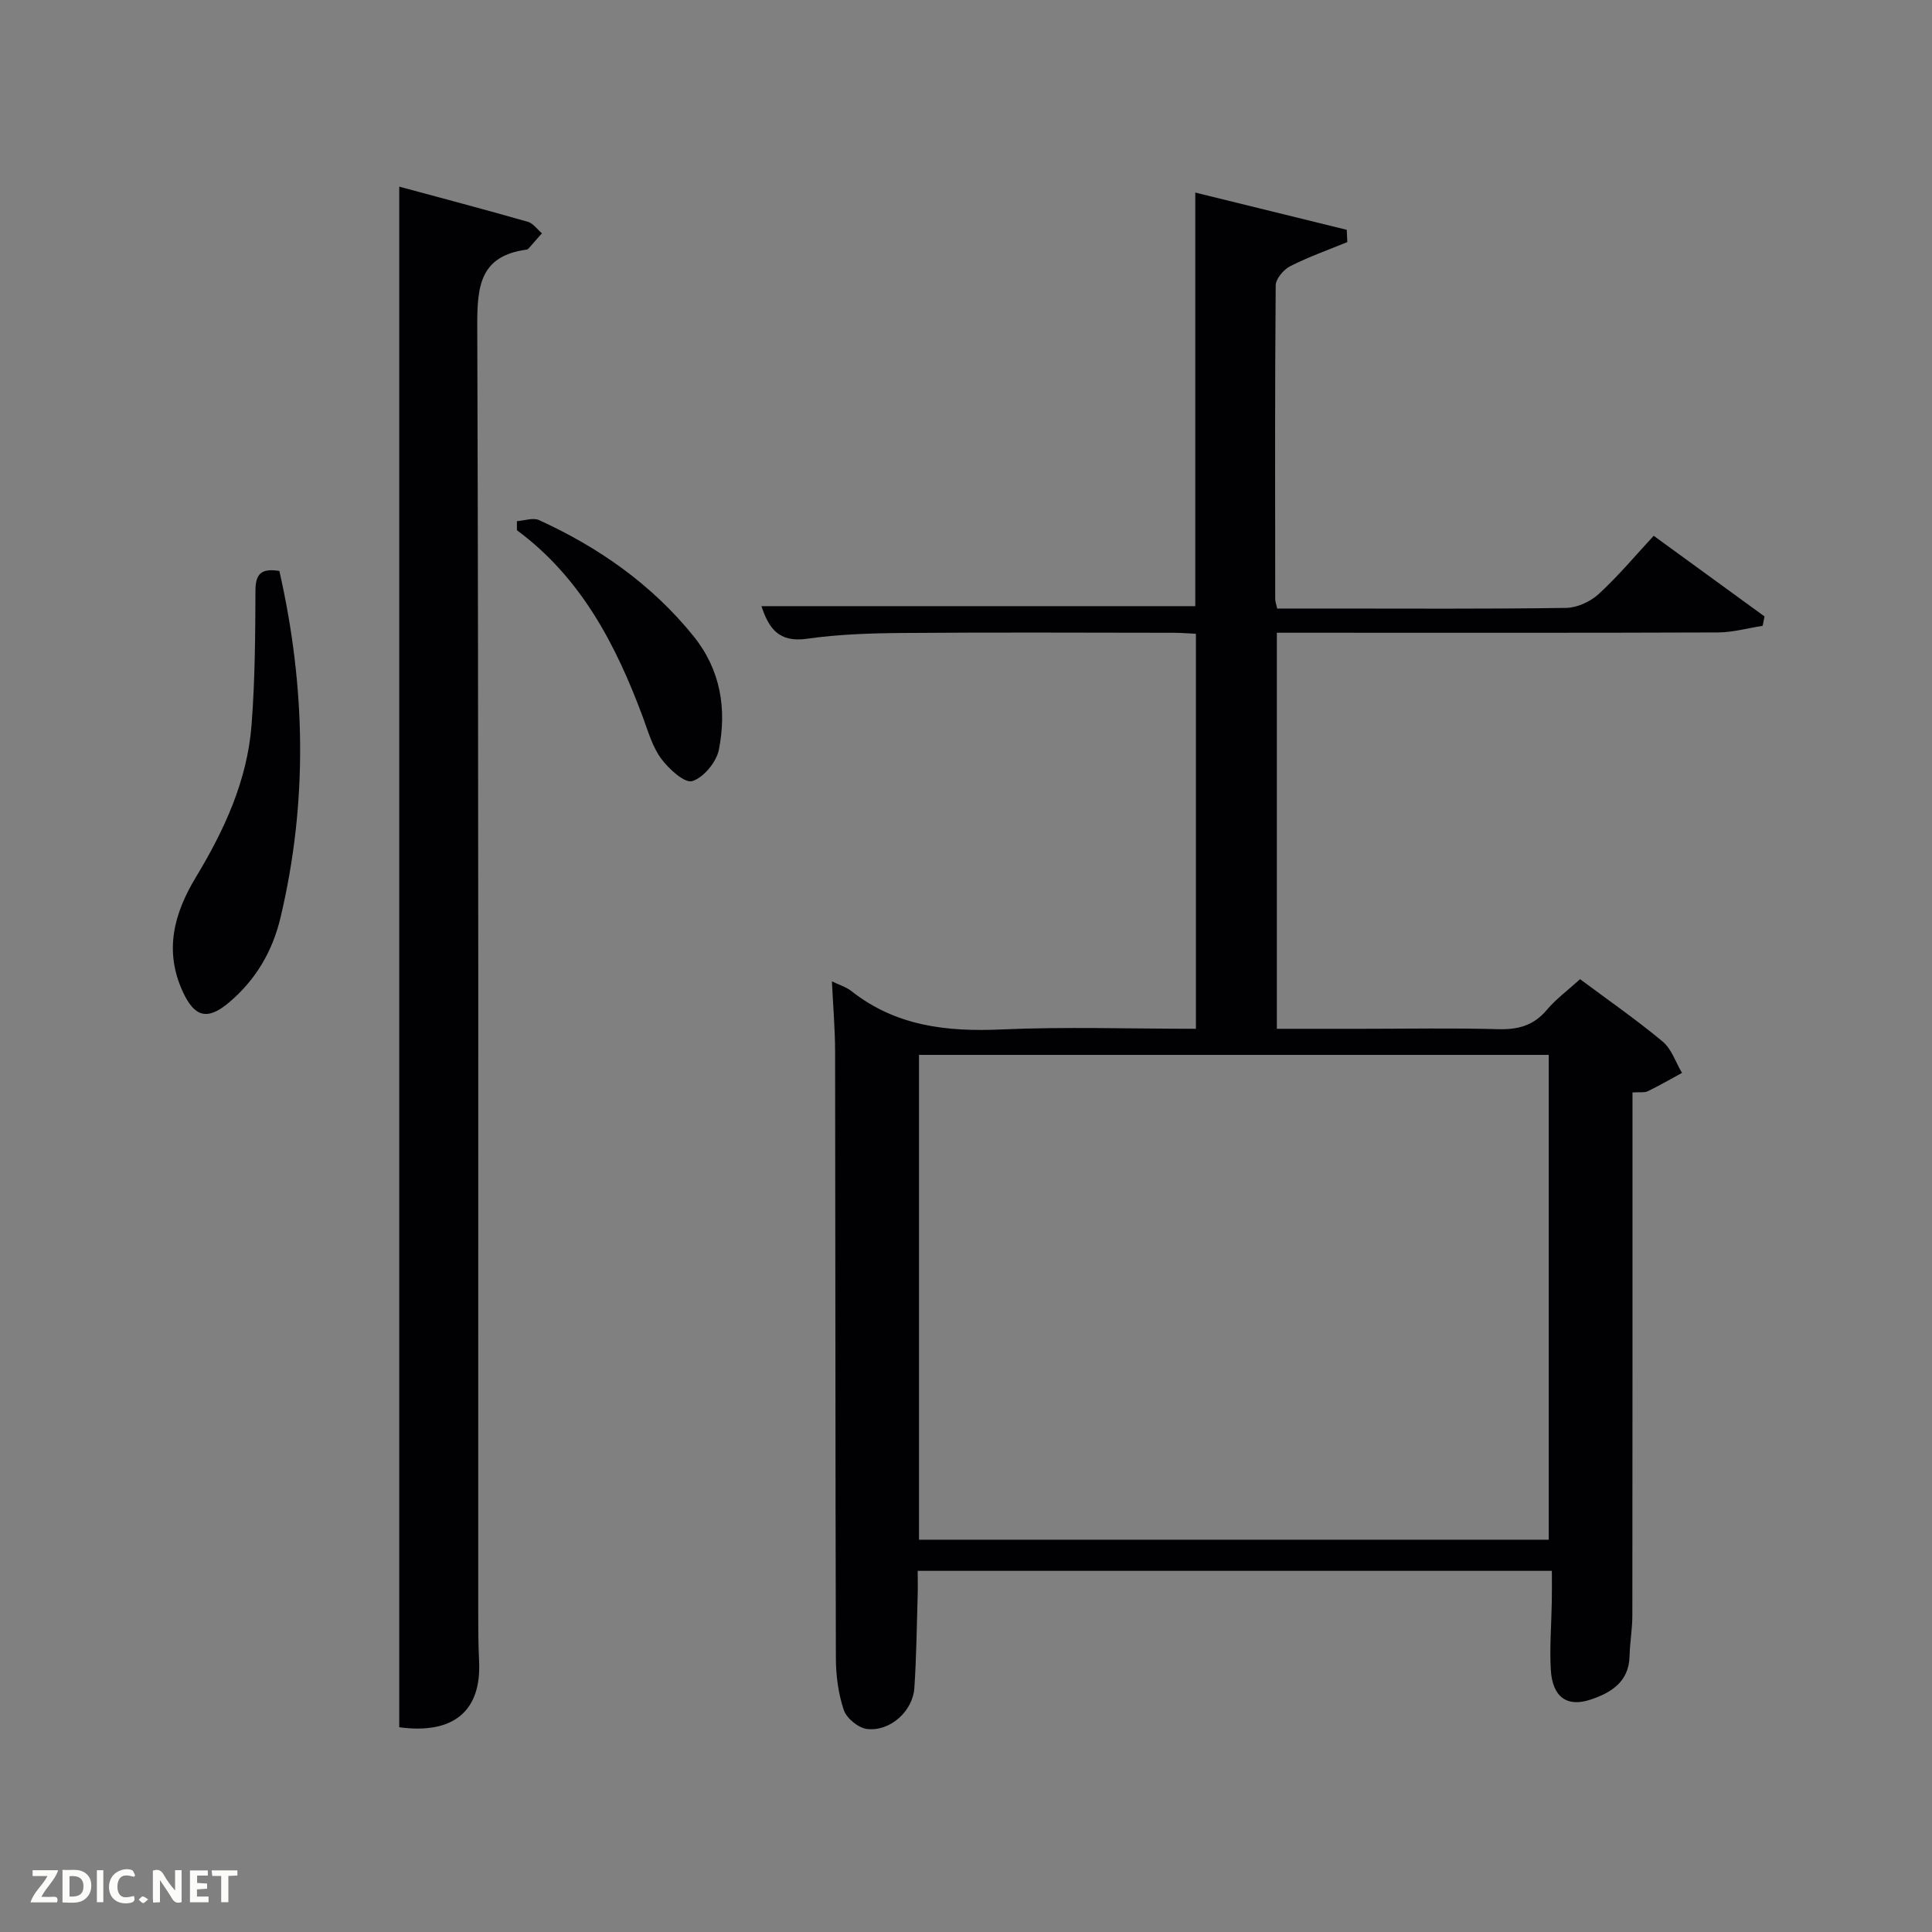 <svg enable-background="new 0 0 400 400" viewBox="0 0 400 400" xmlns="http://www.w3.org/2000/svg"><rect x="0" y="0" width="400" height="400" fill="#808080" stroke="none"/><path d="m321.3 325.23c-43.74 0-87.17 0-131.3 0 0 1.8.05 3.56-.01 5.31-.19 6.31-.26 12.63-.68 18.93-.32 4.81-5.01 9.06-9.8 8.5-1.79-.21-4.23-2.21-4.81-3.92-1.14-3.39-1.63-7.15-1.64-10.75-.12-41.82-.09-83.65-.16-125.47-.01-4.8-.42-9.59-.66-14.65 1.42.7 2.91 1.14 4.04 2.02 9.17 7.23 19.66 8.44 30.96 7.94 13.3-.59 26.64-.14 40.36-.14 0-27.22 0-54.27 0-81.78-1.47-.07-3.07-.21-4.67-.21-18.66-.02-37.33-.11-55.99.04-6.64.05-13.34.27-19.9 1.2-5.89.84-7.9-2.28-9.39-6.75h89.82c0-28.17 0-56.68 0-85.63 10.47 2.57 20.91 5.14 31.36 7.71.04.85.08 1.7.12 2.54-3.96 1.63-8.03 3.06-11.84 5-1.36.69-2.97 2.6-2.99 3.96-.18 21.66-.12 43.32-.1 64.98 0 .47.19.93.41 1.93h10.31c16.5 0 32.99.11 49.49-.13 2.3-.03 5.04-1.29 6.76-2.87 4.03-3.7 7.56-7.93 11.39-12.06 7.77 5.65 15.36 11.17 22.95 16.7-.13.65-.26 1.29-.39 1.94-3.09.48-6.19 1.36-9.28 1.37-28.49.11-56.99.06-85.48.06-1.82 0-3.64 0-5.82 0v82h17.78c9.33 0 18.67-.18 27.99.08 4.12.12 7.38-.72 10.12-3.99 1.9-2.26 4.36-4.06 6.89-6.36 5.77 4.3 11.63 8.36 17.08 12.9 1.86 1.54 2.71 4.3 4.02 6.5-2.35 1.28-4.67 2.63-7.07 3.79-.69.34-1.63.16-3.18.26v5.8c0 34.16.01 68.32-.03 102.48 0 2.81-.51 5.62-.58 8.44-.13 5.34-3.85 7.57-8.05 8.98-4.93 1.65-7.92-.56-8.25-6.15-.27-4.63.12-9.3.2-13.96.05-2.11.02-4.21.02-6.54zm-.65-6.45c0-33.77 0-67.14 0-100.38-43.73 0-87.1 0-130.38 0v100.38z" fill="#010104"/><path d="m82.66 357.61c0-106.08 0-212.26 0-318.97 8.8 2.38 17.74 4.74 26.62 7.28 1.11.32 1.95 1.56 2.92 2.38-.91 1.04-1.82 2.09-2.75 3.13-.11.12-.27.23-.43.25-9.66 1.31-10.24 7.56-10.21 15.88.3 88.79.19 177.59.2 266.38 0 3.33.02 6.67.18 9.99.5 10.23-5.19 15.21-16.53 13.68z" fill="#010104"/><path d="m57.84 118.21c5.47 24.08 5.91 47.91.23 71.79-1.67 7.03-5.17 12.93-10.69 17.58-4.43 3.73-7.1 3.05-9.55-2.29-3.88-8.44-1.81-16.17 2.71-23.65 5.9-9.76 10.65-20.03 11.54-31.52.72-9.27.77-18.61.81-27.92.02-3.4 1.22-4.59 4.95-3.99z" fill="#010104"/><path d="m107.02 107.9c1.54-.1 3.34-.78 4.58-.22 12.39 5.66 23.32 13.31 31.97 24.01 5.65 7 6.92 15.09 5.27 23.51-.5 2.56-3.16 5.79-5.51 6.52-1.57.49-4.87-2.52-6.44-4.65-1.82-2.47-2.71-5.66-3.8-8.61-5.57-14.98-12.78-28.85-26.06-38.68-.02-.63-.01-1.26-.01-1.88z" fill="#010104"/><g fill="#fbfcfa"><path d="m37.59 393.81c-.92.31-1.52.05-2-.78-.7-1.2-1.52-2.34-2.47-3.78v4.59c-.55.03-.95.05-1.41.07-.03-.37-.06-.64-.06-.91 0-1.91 0-3.81 0-5.7 1.13-.41 1.77-.03 2.29.91.62 1.11 1.38 2.14 2.31 3.19v-4.2h1.35v6.61z"/><path d="m12.94 393.88v-6.75c1.9.19 3.93-.54 5.37 1.29.8 1.01.78 2.88.03 3.97-1.37 1.97-3.4 1.51-5.4 1.49m1.45-1.22c2.04.12 2.92-.58 2.89-2.21-.03-1.51-.98-2.19-2.89-2z"/><path d="m11.81 393.87h-5.49c.68-2.18 2.47-3.48 3.51-5.45h-3.08v-1.21h5.29c-.71 2.13-2.44 3.48-3.47 5.51.86 0 1.63.04 2.39-.01.79-.05 1.14.21.85 1.16"/><path d="m39.33 393.86v-6.61h3.7v1.07h-2.22v1.52c.68.04 1.34.09 2.07.13v1.07c-.72.05-1.38.09-2.1.14v1.48h2.4v1.19h-3.85z"/><path d="m27.71 388.56c-1.15-.3-2.46-.61-3.1.64-.37.73-.41 1.93-.06 2.67.63 1.35 1.99.93 3.17.68.35.94-.01 1.32-.93 1.46-1.62.25-3.05-.27-3.76-1.48-.72-1.24-.6-3.03.31-4.17.88-1.11 2.71-1.7 4-1.16.32.13.44.74.65 1.12-.1.08-.19.16-.28.24"/><path d="m49.15 387.24v1.07c-.59.02-1.17.05-1.87.08v5.44h-1.48v-5.44h-1.85c-.05-.4-.08-.73-.13-1.15z"/><path d="m20.06 387.21h1.33v6.62h-1.33z"/><path d="m30.68 393.25c-.49.38-.8.79-1.05.76-.32-.05-.6-.45-.9-.7.26-.24.51-.64.8-.67.29-.04.62.3 1.15.61"/></g></svg>